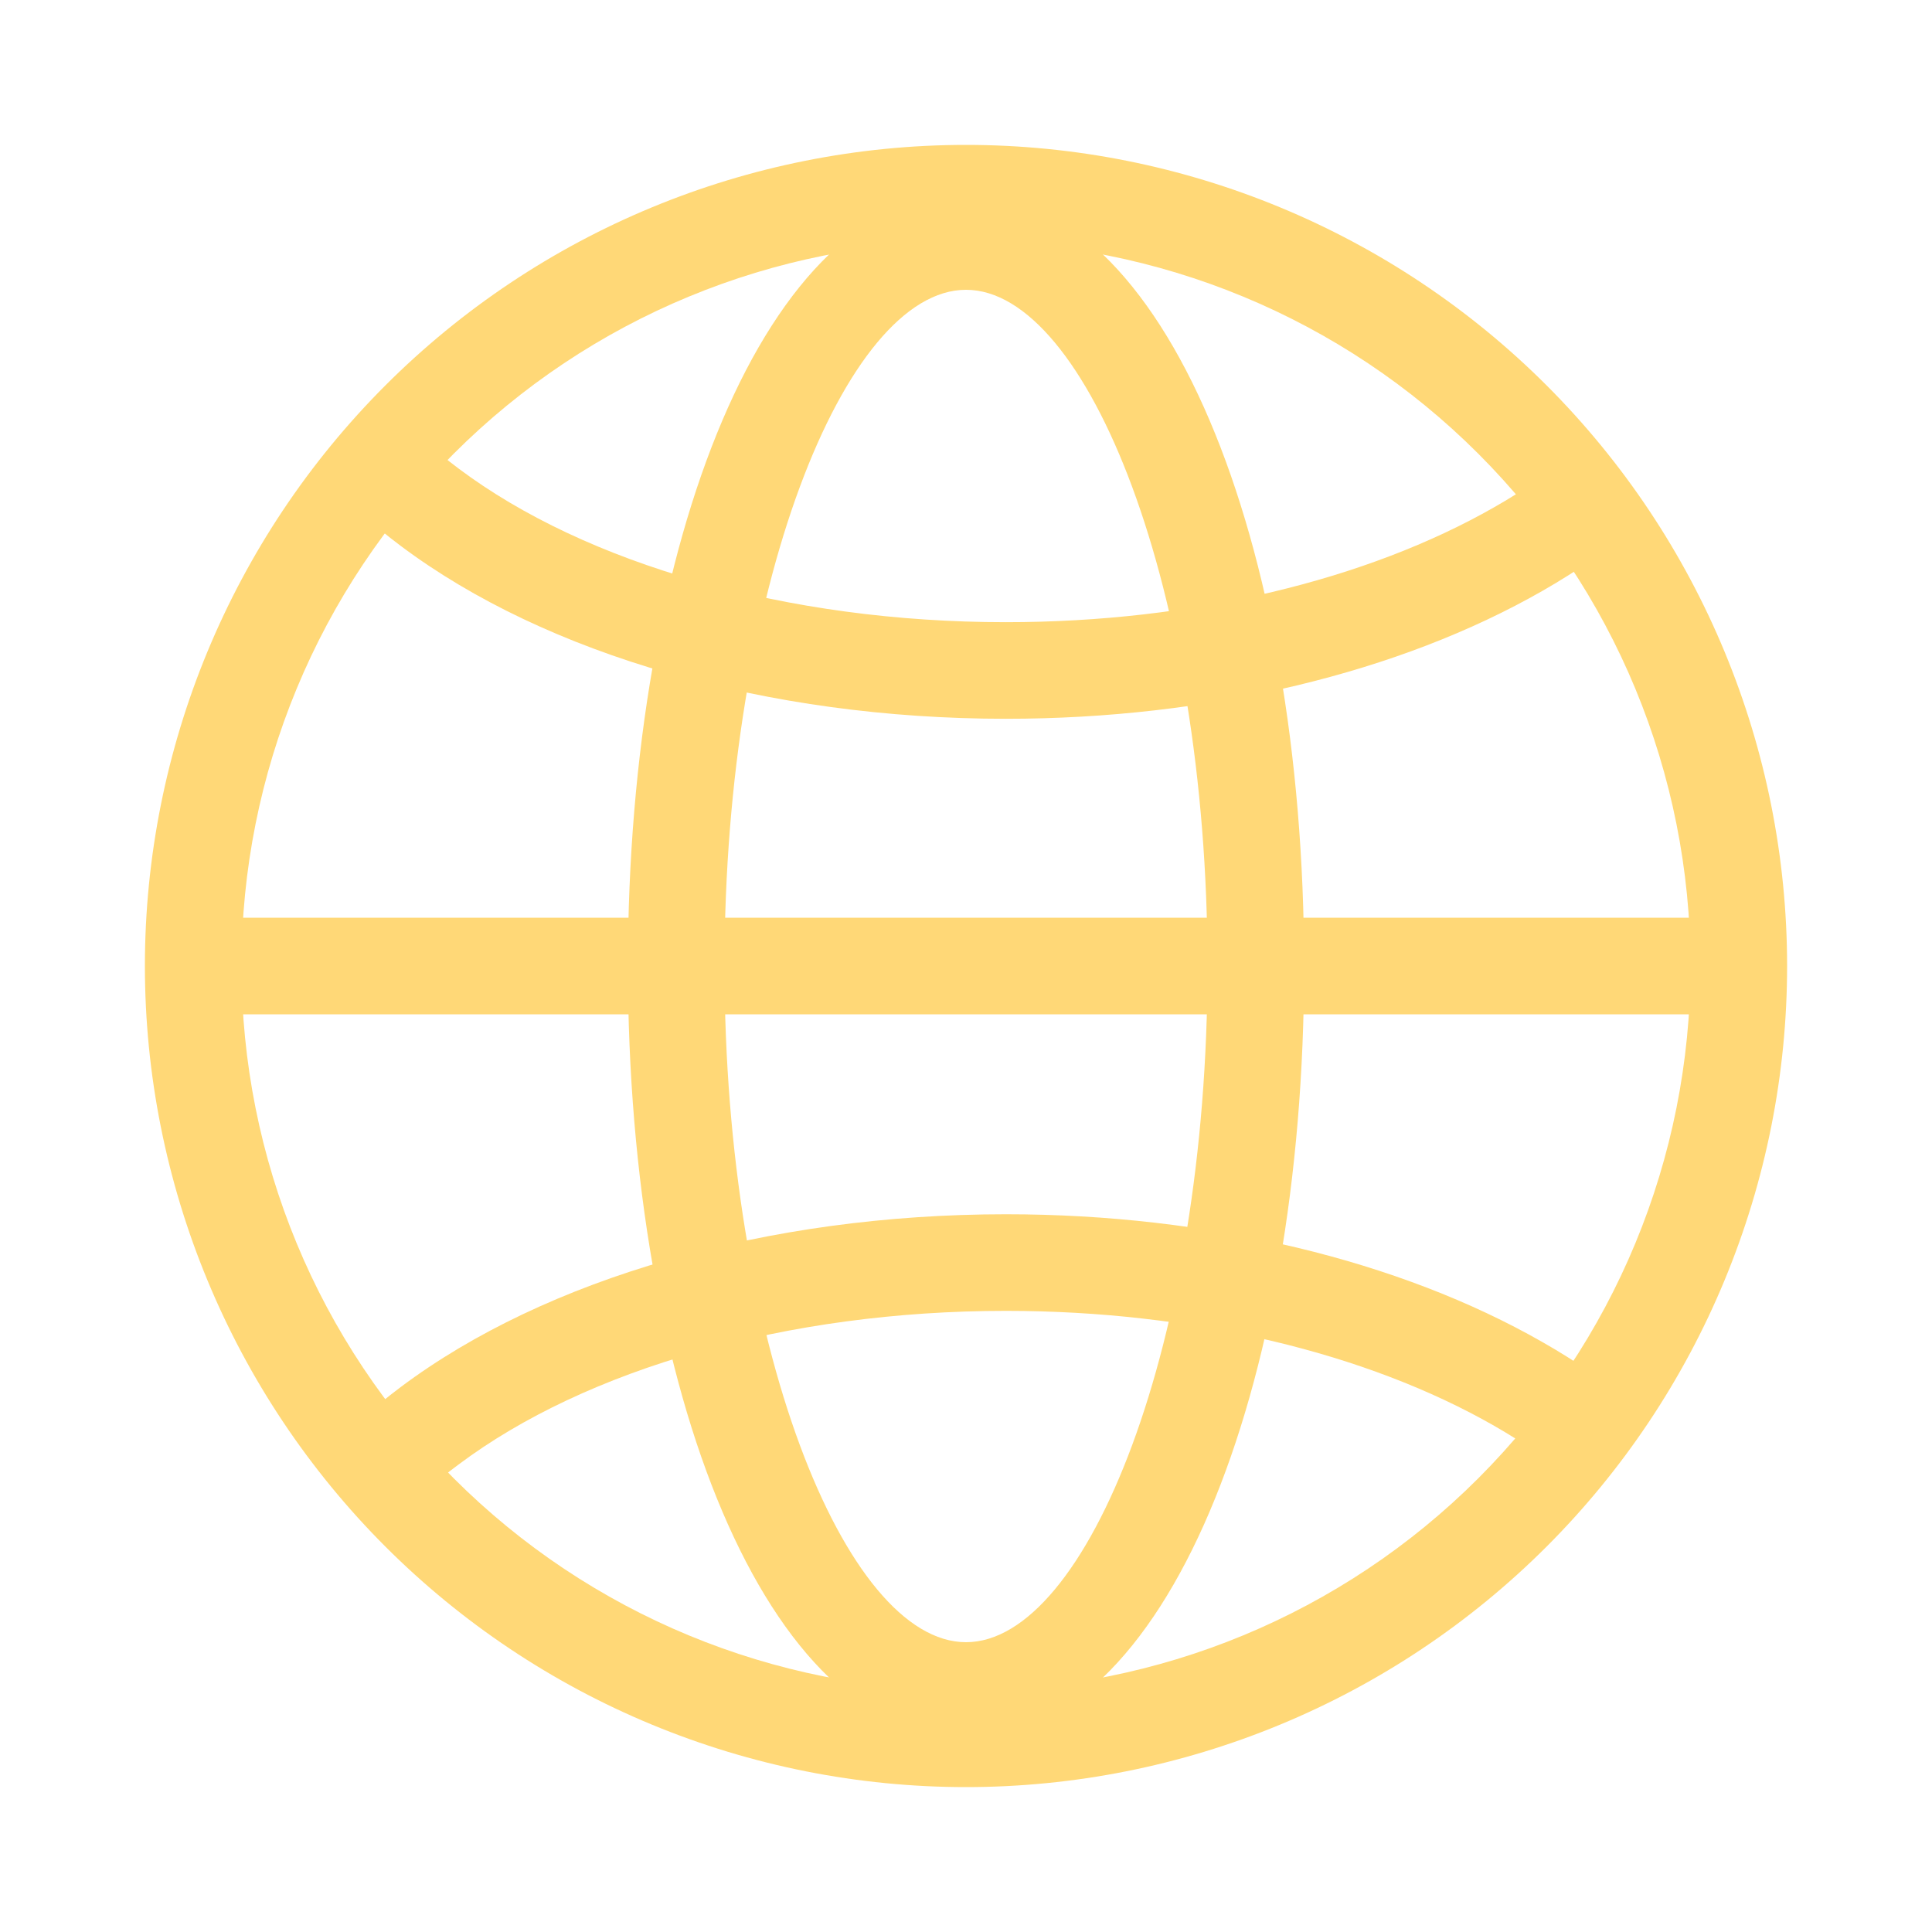 <svg width="50" height="50" viewBox="0 0 50 50" fill="none" xmlns="http://www.w3.org/2000/svg">
<path fill-rule="evenodd" clip-rule="evenodd" d="M3.75 25C3.75 27.791 4.3 30.554 5.368 33.132C6.435 35.71 8.001 38.053 9.974 40.026C11.947 41.999 14.29 43.565 16.868 44.632C19.446 45.7 22.209 46.25 25 46.25C27.791 46.25 30.554 45.7 33.132 44.632C35.71 43.565 38.053 41.999 40.026 40.026C41.999 38.053 43.565 35.71 44.632 33.132C45.7 30.554 46.25 27.791 46.25 25C46.25 19.364 44.011 13.959 40.026 9.974C36.041 5.989 30.636 3.75 25 3.75C19.364 3.75 13.959 5.989 9.974 9.974C5.989 13.959 3.75 19.364 3.75 25ZM43.75 25C43.75 29.973 41.775 34.742 38.258 38.258C34.742 41.775 29.973 43.75 25 43.75C20.027 43.75 15.258 41.775 11.742 38.258C8.225 34.742 6.25 29.973 6.25 25C6.25 20.027 8.225 15.258 11.742 11.742C15.258 8.225 20.027 6.25 25 6.25C29.973 6.25 34.742 8.225 38.258 11.742C41.775 15.258 43.75 20.027 43.75 25Z" fill="#FFD877"/>
<path fill-rule="evenodd" clip-rule="evenodd" d="M16.25 25C16.25 35.99 19.855 45 25 45C30.145 45 33.75 35.99 33.75 25C33.75 14.01 30.145 5 25 5C19.855 5 16.25 14.01 16.25 25ZM31.25 25C31.25 34.722 28.137 42.5 25 42.5C21.863 42.5 18.75 34.722 18.75 25C18.75 15.277 21.863 7.5 25 7.5C28.137 7.5 31.25 15.277 31.25 25Z" fill="#FFD877"/>
<path d="M9.338 13.28L11.012 11.425C11.279 11.665 11.565 11.899 11.87 12.127C15.165 14.597 20.365 16.102 26.032 16.102C30.865 16.102 35.375 15.01 38.67 13.127C39.429 12.698 40.146 12.198 40.812 11.635L42.438 13.535C41.691 14.173 40.849 14.76 39.913 15.295C36.22 17.407 31.282 18.602 26.032 18.602C19.858 18.602 14.127 16.945 10.37 14.127C10.013 13.86 9.669 13.578 9.338 13.28ZM9.338 36.75L11.012 38.6C11.279 38.358 11.565 38.125 11.87 37.9C15.165 35.43 20.365 33.925 26.032 33.925C30.865 33.925 35.375 35.015 38.67 36.9C39.473 37.361 40.188 37.858 40.812 38.39L42.438 36.49C41.653 35.826 40.807 35.236 39.913 34.73C36.22 32.62 31.282 31.425 26.032 31.425C19.858 31.425 14.127 33.082 10.37 35.897C10.003 36.172 9.659 36.458 9.338 36.75ZM5 26.25V23.75H45V26.25H5Z" fill="#FFD877"/>
</svg>
